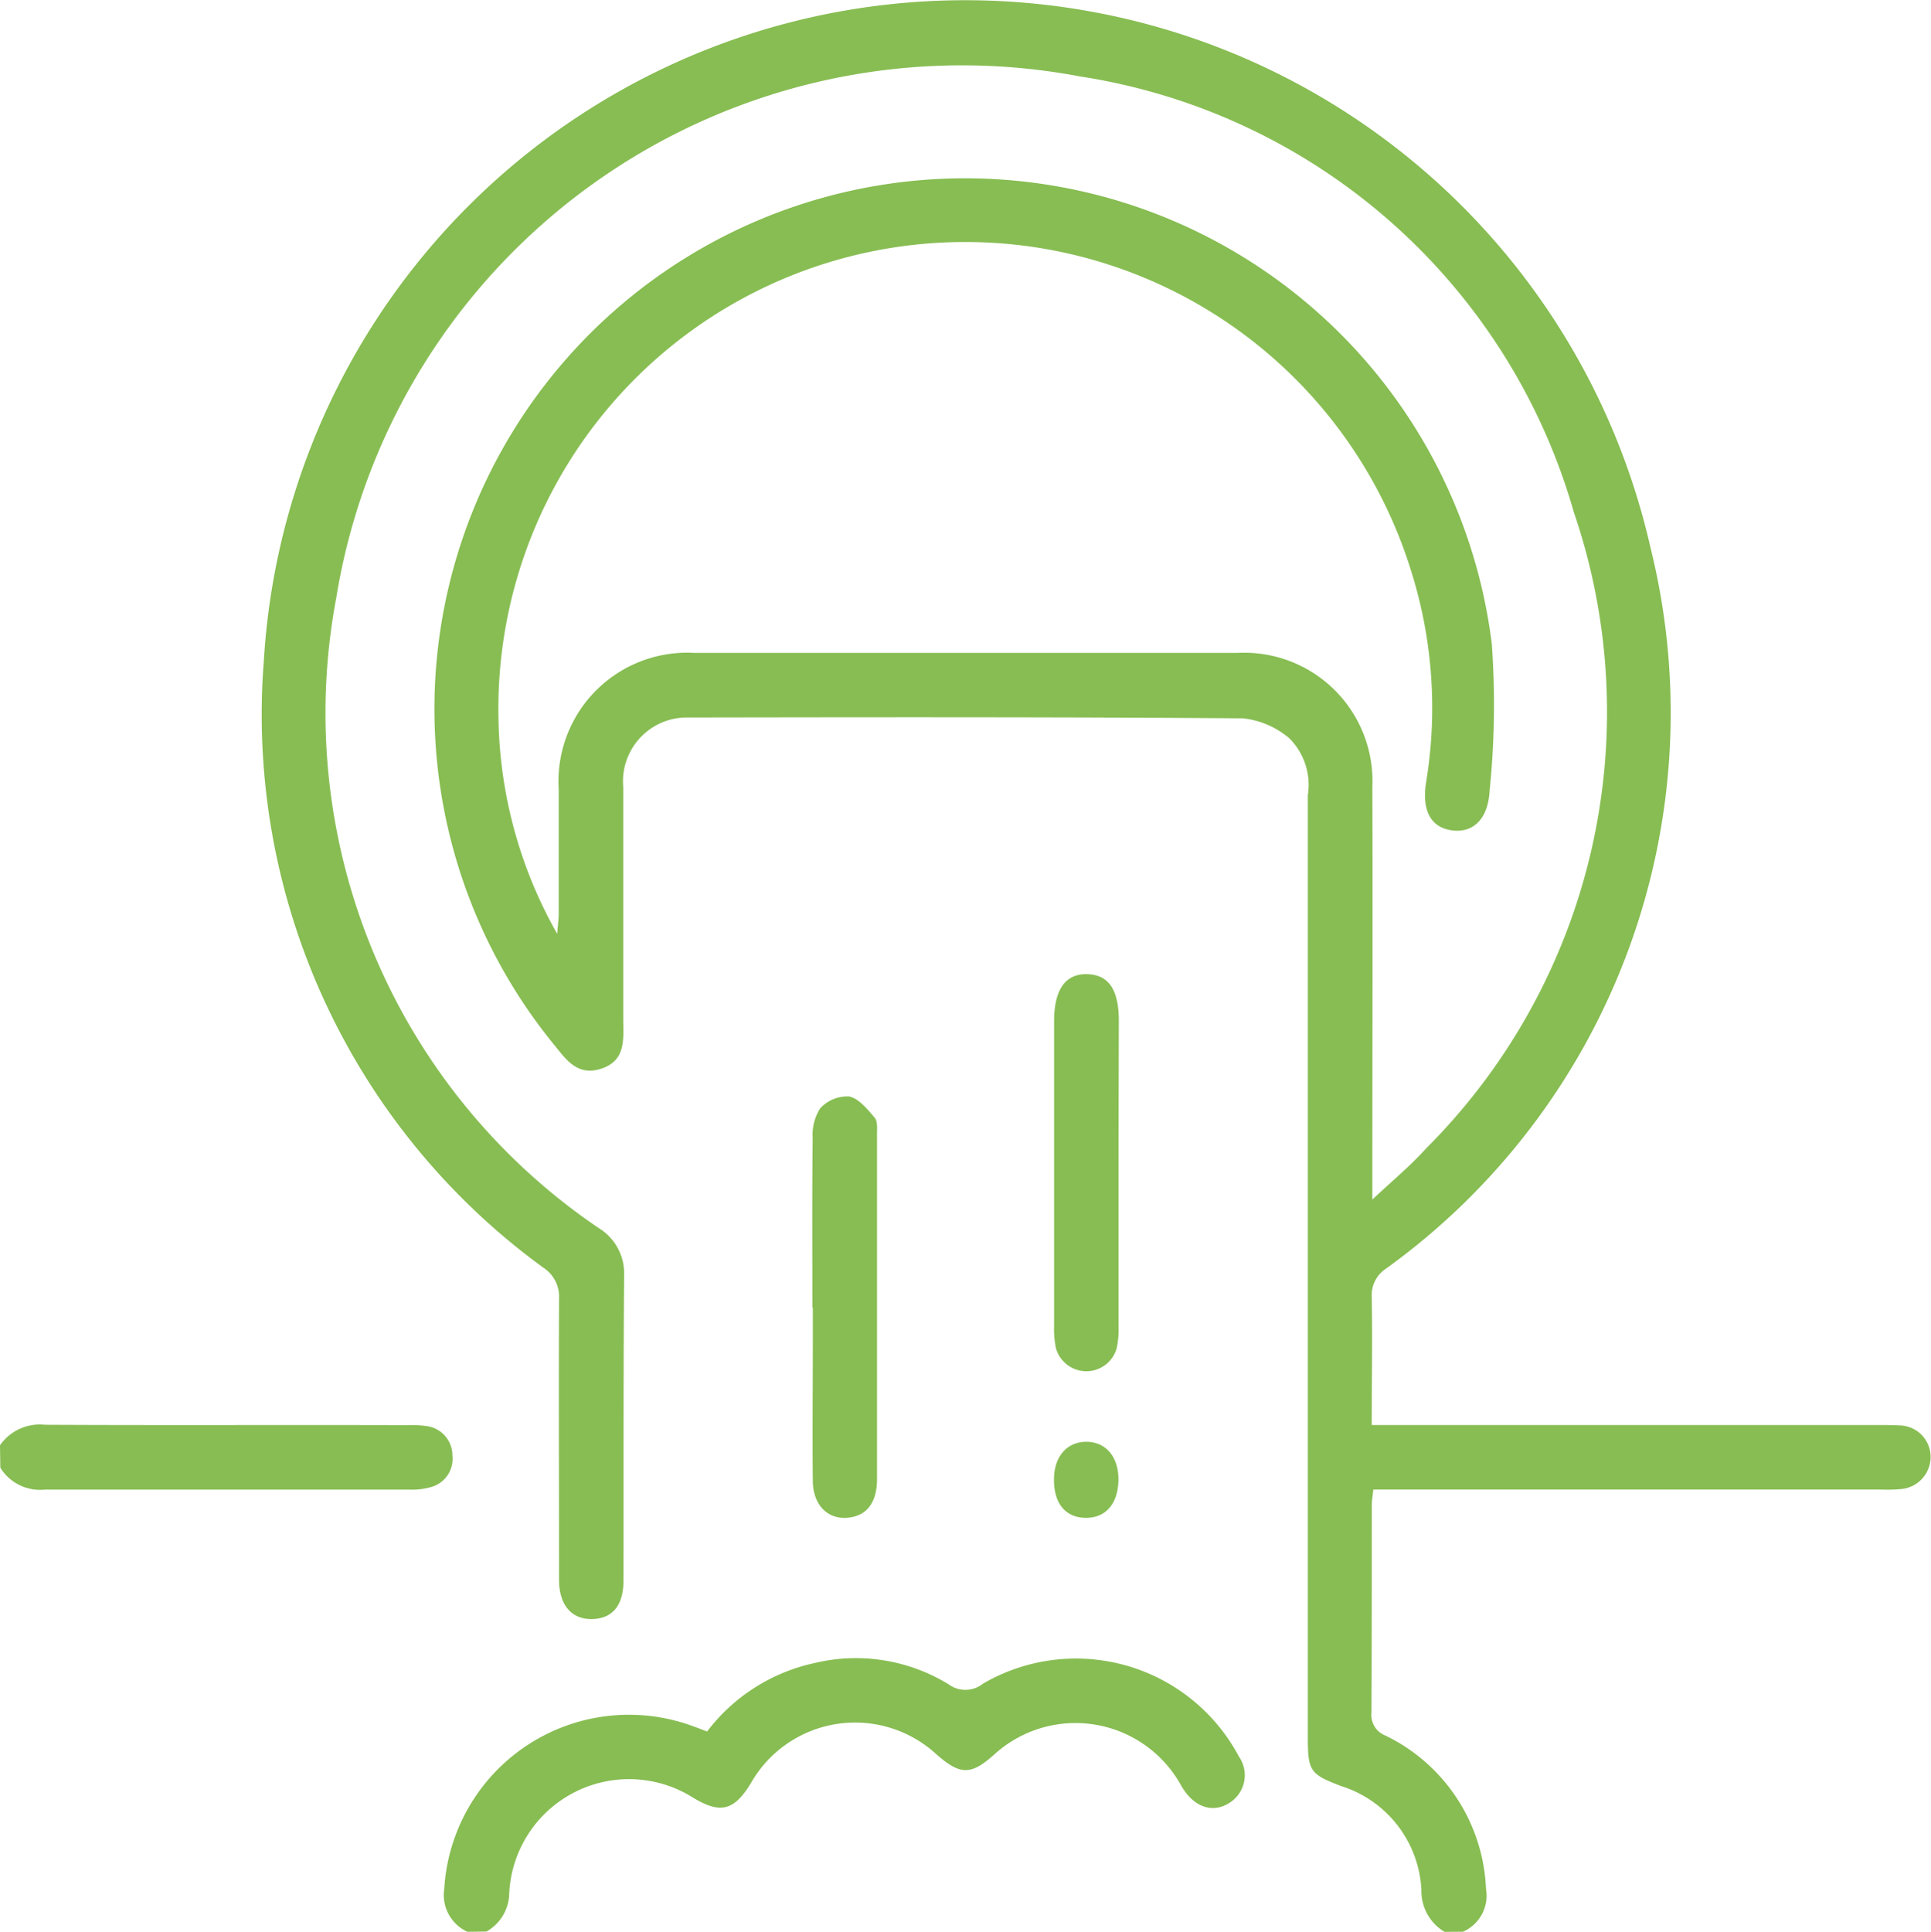 <svg xmlns="http://www.w3.org/2000/svg" width="30.587" height="30.596" viewBox="0 0 30.587 30.596">
  <g id="Group_45164" data-name="Group 45164" transform="translate(0)">
    <path id="Path_119522" data-name="Path 119522" d="M176.844,260.034a.752.752,0,0,1-.367-.664,1.818,1.818,0,0,0-1.272-1.645c-.485-.186-.527-.233-.527-.761q0-7.466,0-14.933a1.044,1.044,0,0,0-.292-.9,1.359,1.359,0,0,0-.736-.317c-2.927-.022-5.855-.018-8.782-.013a1.011,1.011,0,0,0-1.034,1.1c0,1.224,0,2.449,0,3.673,0,.314.052.664-.358.792-.382.119-.559-.166-.752-.4a8.406,8.406,0,1,1,14.868-6.33,13.4,13.4,0,0,1-.034,2.318c-.023.455-.259.673-.583.636-.343-.039-.5-.308-.421-.779a7.214,7.214,0,0,0-.249-3.361,7.394,7.394,0,0,0-14.447,2.378,7.133,7.133,0,0,0,.93,3.4c.012-.157.024-.238.024-.32,0-.657,0-1.314,0-1.971a2.037,2.037,0,0,1,2.15-2.159q4.3,0,8.6,0A2.032,2.032,0,0,1,175.7,241.9c.007,2.041,0,4.082,0,6.122v.414c.319-.3.6-.531.842-.8a9.775,9.775,0,0,0,2.349-10.089,9.661,9.661,0,0,0-7.825-6.9,10.04,10.04,0,0,0-11.777,8.254,9.85,9.85,0,0,0,4.159,9.988.839.839,0,0,1,.4.741c-.013,1.613-.007,3.225-.01,4.838,0,.4-.179.607-.5.612s-.521-.22-.521-.625c0-1.483-.006-2.967,0-4.45a.547.547,0,0,0-.248-.49,10.828,10.828,0,0,1-4.428-9.612,11.13,11.13,0,0,1,21.963-1.8,10.848,10.848,0,0,1-4.189,11.428.5.5,0,0,0-.225.443c.013.665,0,1.33,0,2.033h.378l7.647,0c.109,0,.219,0,.328.006a.5.5,0,0,1,.5.493.512.512,0,0,1-.48.516,2.365,2.365,0,0,1-.3.007h-8.048c-.01.1-.023.173-.024.249,0,1.1,0,2.19-.005,3.285a.349.349,0,0,0,.223.363,2.825,2.825,0,0,1,1.591,2.426.623.623,0,0,1-.365.68Z" transform="translate(-153.962 -229.437)" fill="#87bd52"/>
    <path id="Path_119523" data-name="Path 119523" d="M194.6,562.956a.64.64,0,0,1-.367-.68,2.931,2.931,0,0,1,3.873-2.6c.093.032.185.068.29.108a2.914,2.914,0,0,1,1.7-1.084,2.81,2.81,0,0,1,2.125.336.446.446,0,0,0,.546-.01,2.923,2.923,0,0,1,4.053,1.154.516.516,0,0,1-.124.717c-.272.193-.586.1-.79-.256a1.91,1.91,0,0,0-2.96-.494c-.371.333-.541.33-.922-.006a1.9,1.9,0,0,0-2.931.455c-.267.443-.484.5-.923.233a1.9,1.9,0,0,0-2.908,1.523.709.709,0,0,1-.36.6Z" transform="translate(-187.196 -532.36)" fill="#87bd52"/>
    <path id="Path_119524" data-name="Path 119524" d="M106,512.583a.768.768,0,0,1,.713-.324c1.911.01,3.822,0,5.733.006a1.8,1.8,0,0,1,.3.013.469.469,0,0,1,.42.469.463.463,0,0,1-.345.5,1.065,1.065,0,0,1-.323.039c-1.931,0-3.862,0-5.793,0a.738.738,0,0,1-.7-.348Z" transform="translate(-106 -489.693)" fill="#87bd52"/>
    <path id="Path_119525" data-name="Path 119525" d="M267.255,450.365c0-.895-.006-1.789.005-2.684a.779.779,0,0,1,.119-.473.583.583,0,0,1,.457-.188c.153.03.289.2.406.336.048.056.037.172.037.26q0,2.729,0,5.457c0,.358-.143.56-.4.61-.351.067-.613-.166-.617-.575-.008-.716,0-1.431,0-2.147q0-.3,0-.6Z" transform="translate(-254.387 -429.654)" fill="#87bd52"/>
    <path id="Path_119526" data-name="Path 119526" d="M316.249,425.957c0,.815,0,1.629,0,2.444a1.486,1.486,0,0,1-.03.355.5.5,0,0,1-.961,0,1.468,1.468,0,0,1-.03-.354q0-2.414,0-4.829c0-.5.18-.754.525-.744s.5.252.5.741Q316.25,424.765,316.249,425.957Z" transform="translate(-298.531 -407.4)" fill="#87bd52"/>
    <path id="Path_119527" data-name="Path 119527" d="M315.236,516.212c0-.365.211-.6.521-.595s.508.25.5.615-.2.595-.523.59S315.233,516.587,315.236,516.212Z" transform="translate(-298.541 -492.782)" fill="#87bd52"/>
  </g>
</svg>
